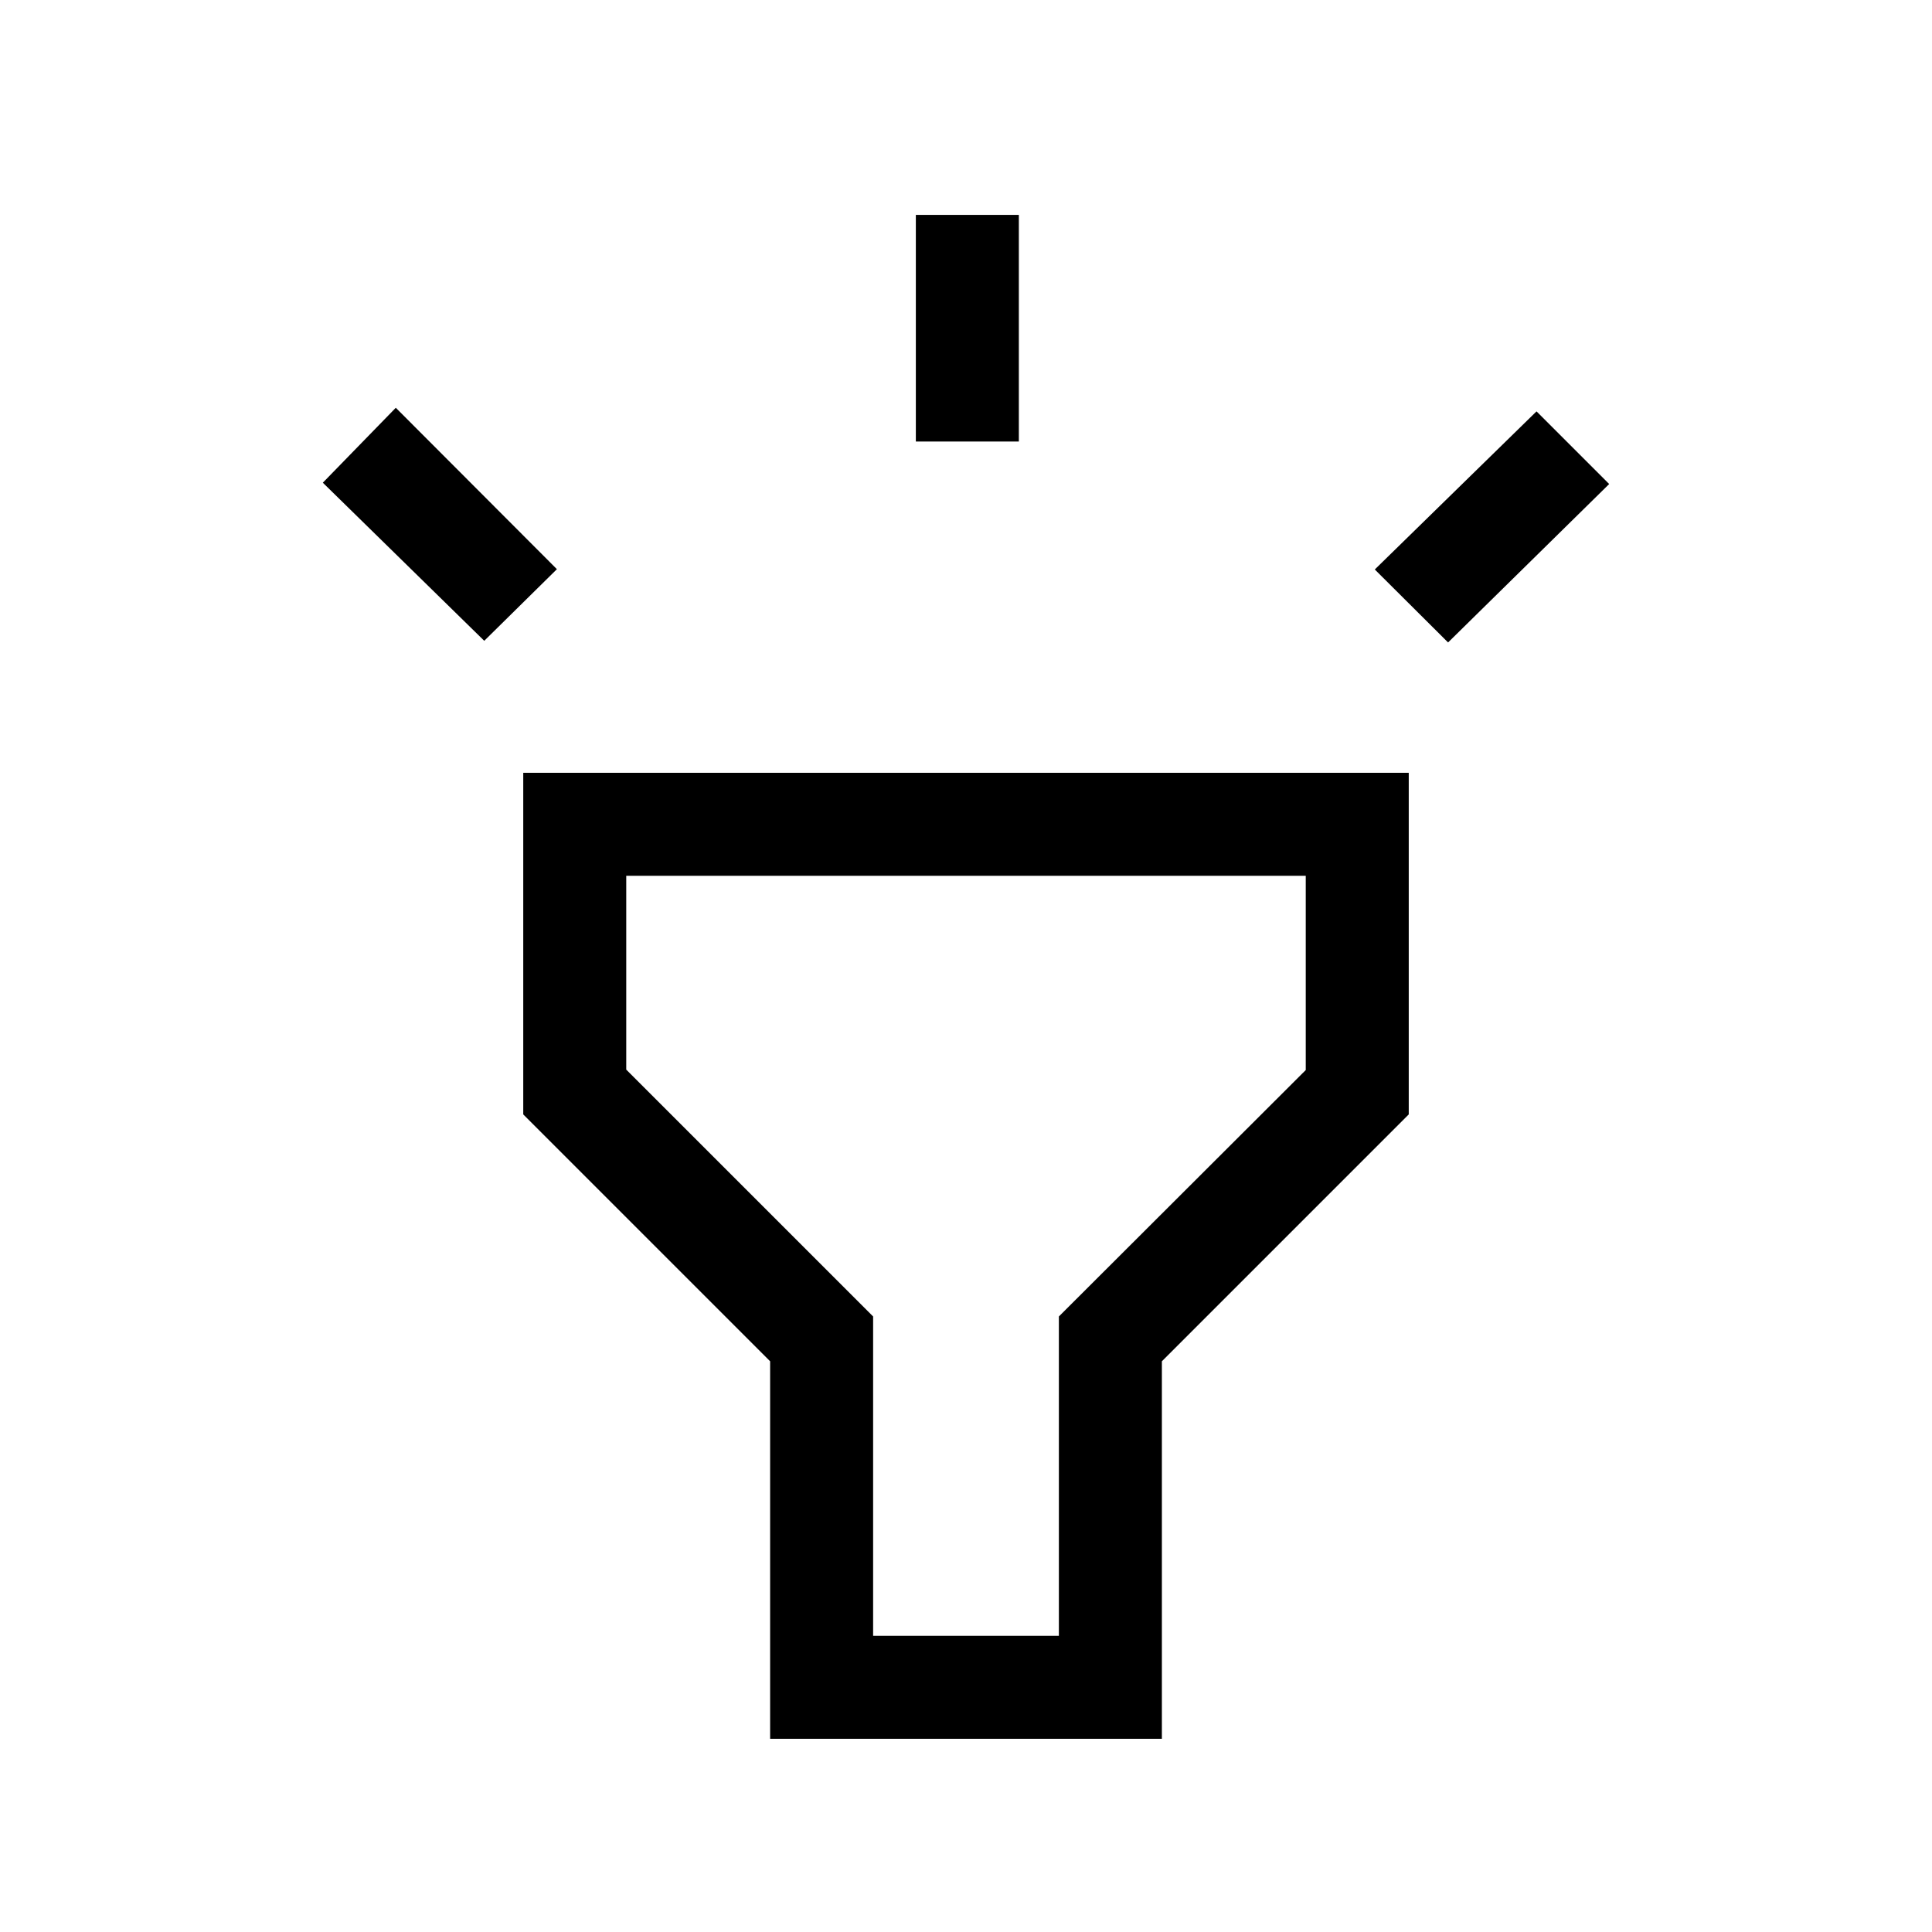<svg xmlns="http://www.w3.org/2000/svg" height="40" viewBox="0 -960 960 960" width="40"><path d="m240.62-641.59-80.21-78.56 36.26-37.23 80.05 80.2-36.1 35.59Zm214.46-99.03v-112.61h51.18v112.61h-51.18Zm264.46 99.85-36.41-36.26 80.36-78.56 36.1 36.1-80.05 78.72ZM382.67-96v-187.59L260-406.26V-576h440v169.74L577.33-283.59V-96H382.67Zm51.18-51.18h92.3v-158.67L648.82-428.3v-96.52H311.18v96.31l122.67 122.66v158.67ZM480-336Z"/></svg>